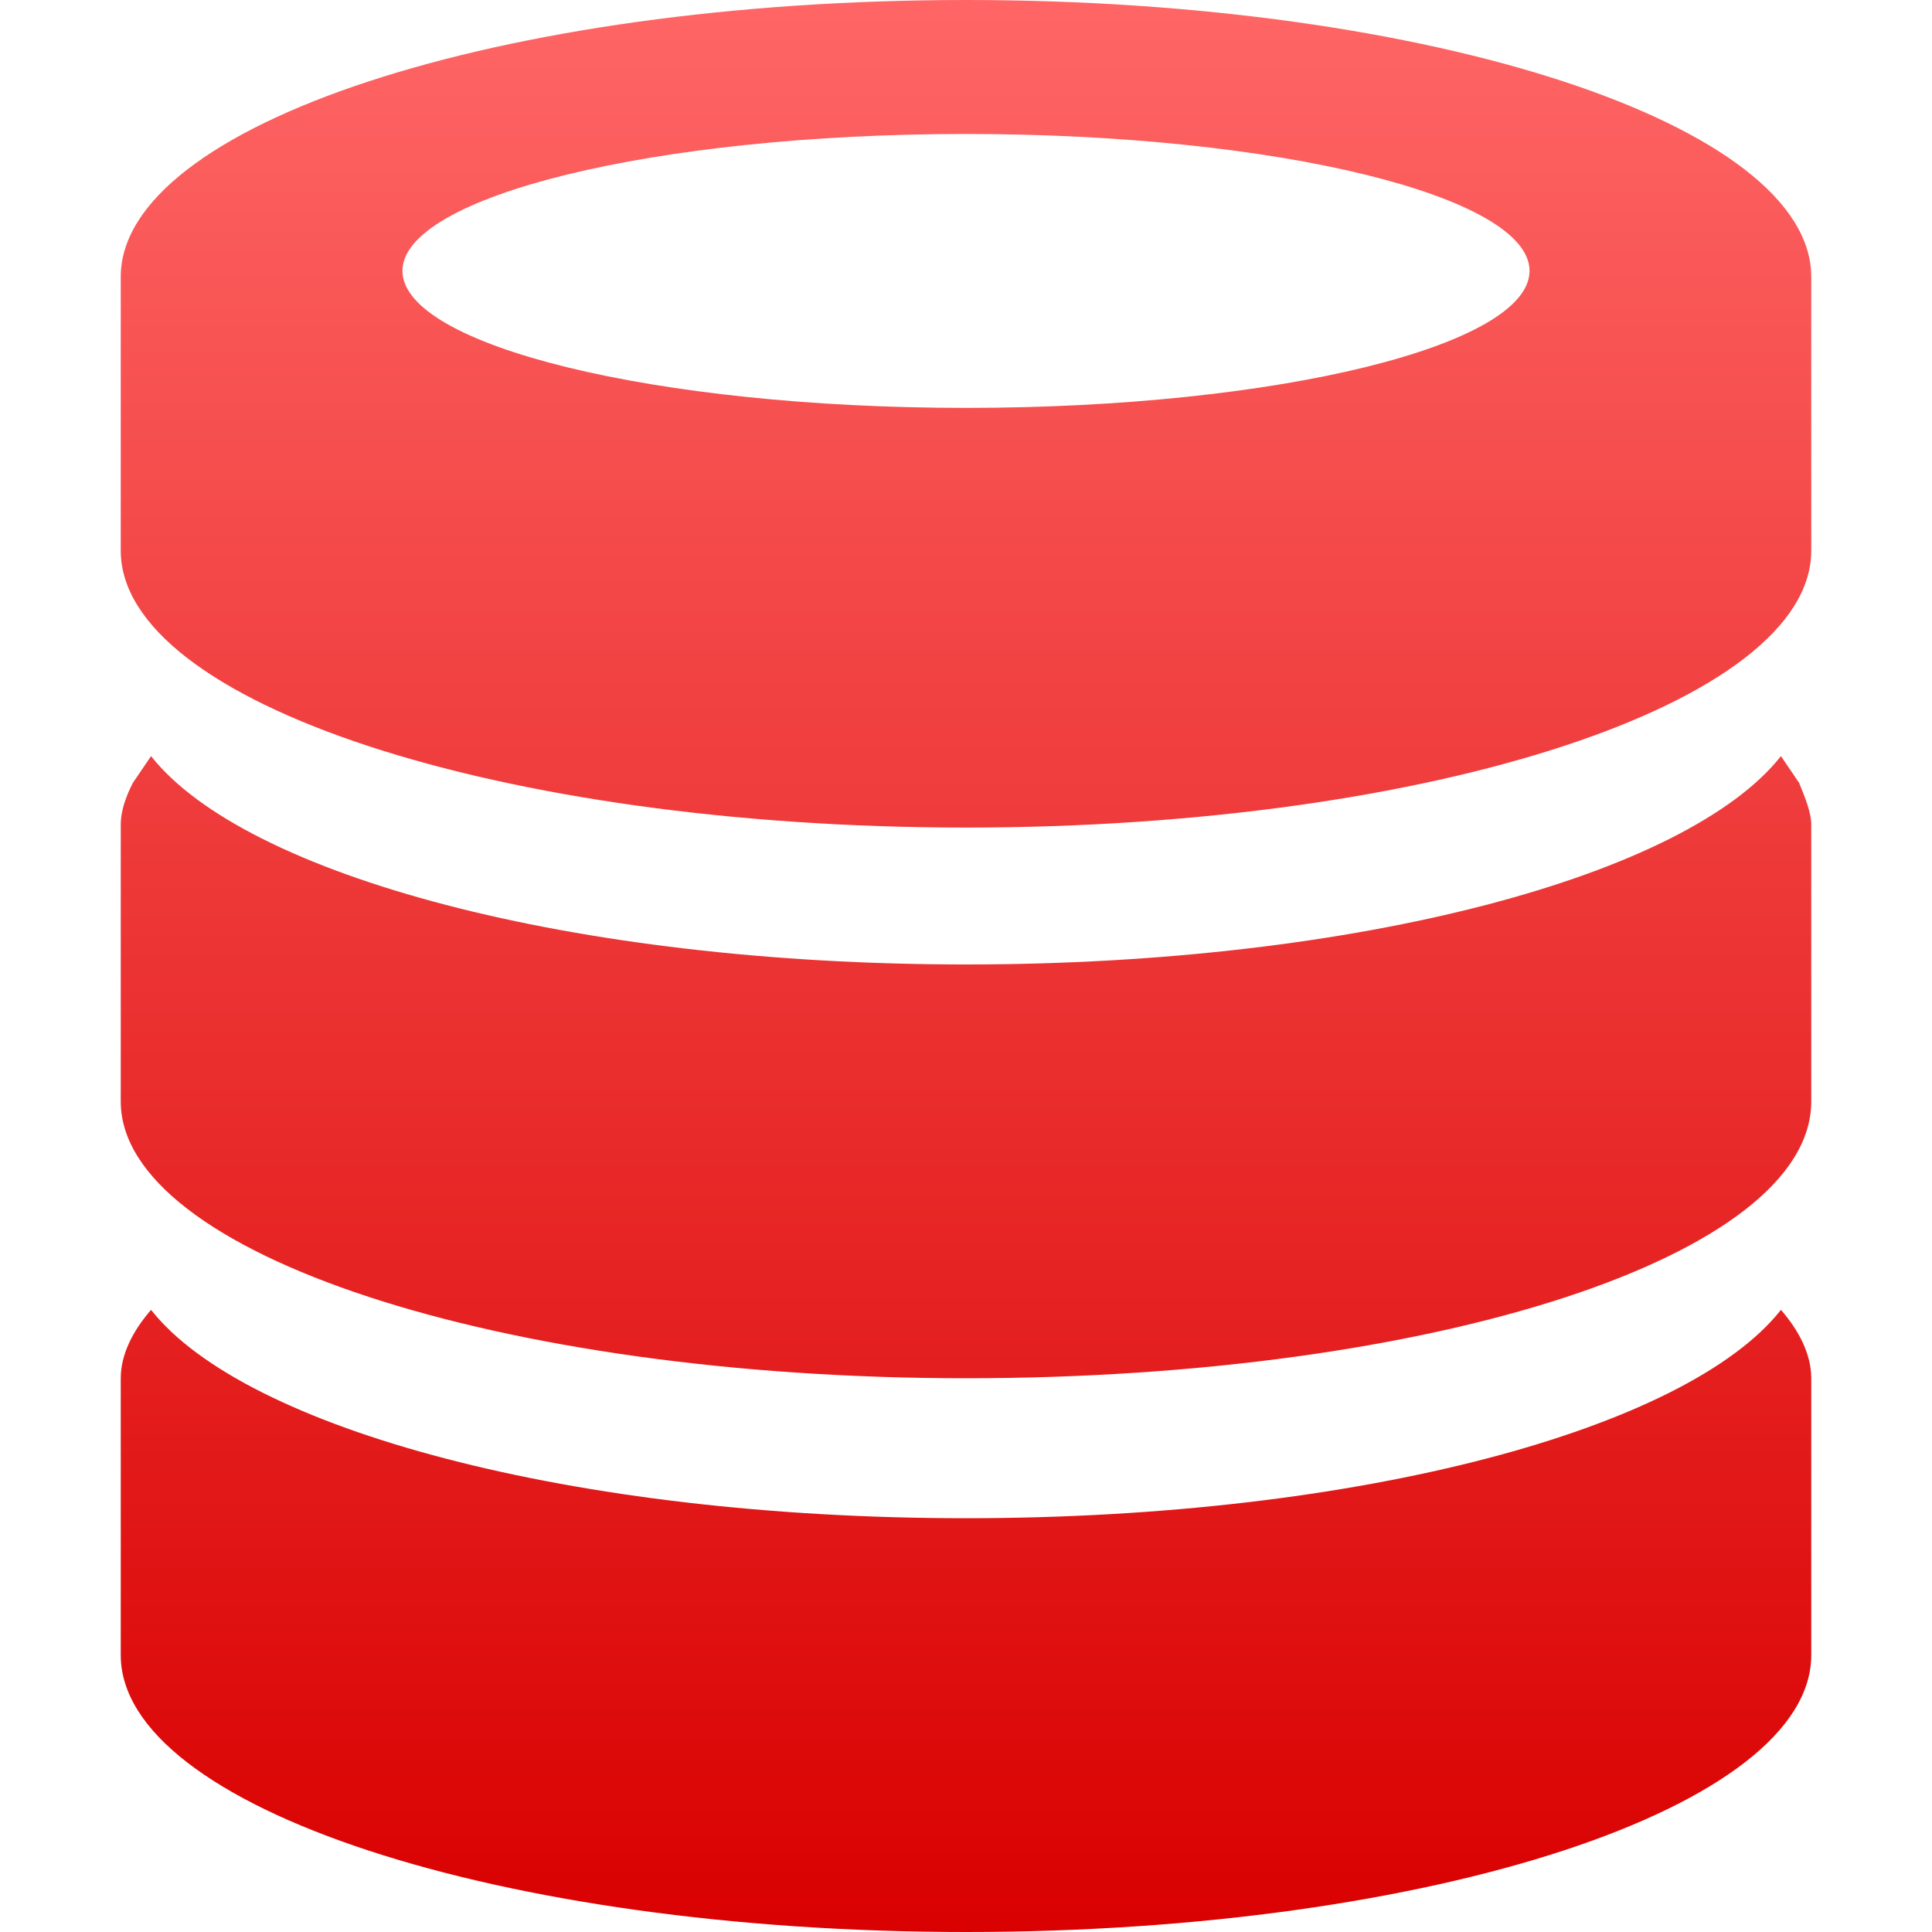 <svg xmlns="http://www.w3.org/2000/svg" xmlns:xlink="http://www.w3.org/1999/xlink" width="64" height="64" viewBox="0 0 64 64" version="1.1">
<defs>
<linearGradient id="linear0" gradientUnits="userSpaceOnUse" x1="0" y1="0" x2="0" y2="1" gradientTransform="matrix(56,0,0,64,4,0)">
<stop offset="0" style="stop-color:#ff6666;stop-opacity:1;"/>
<stop offset="1" style="stop-color:#d90000;stop-opacity:1;"/>
</linearGradient>
</defs>
<g id="surface1">
<path style=" stroke:none;fill-rule:nonzero;fill:url(#linear0);" d="M 32 64 C 16.543 64 4 59.859 4 54.828 L 4 45.656 C 4 44.867 4.402 44.082 5.004 43.391 C 8.113 47.336 18.953 50.293 32 50.293 C 45.047 50.293 55.887 47.336 58.996 43.391 C 59.598 44.082 60 44.867 60 45.656 L 60 54.828 C 60 59.859 47.457 64 32 64 Z M 32 45.656 C 16.543 45.656 4 41.516 4 36.488 L 4 27.316 C 4 26.824 4.199 26.328 4.402 25.934 L 5.004 25.047 C 8.113 28.992 18.953 31.949 32 31.949 C 45.047 31.949 55.887 28.992 58.996 25.047 L 59.598 25.934 C 59.801 26.43 60 26.922 60 27.316 L 60 36.488 C 60 41.613 47.457 45.656 32 45.656 Z M 32 27.414 C 16.543 27.414 4 23.273 4 18.242 L 4 9.172 C 4 4.141 16.543 0 32 0 C 47.457 0 60 4.141 60 9.172 L 60 18.242 C 60 23.273 47.457 27.414 32 27.414 Z M 32 4.438 C 21.664 4.438 13.332 6.508 13.332 8.973 C 13.332 11.438 21.664 13.512 32 13.512 C 42.336 13.512 50.668 11.438 50.668 8.973 C 50.668 6.508 42.336 4.438 32 4.438 Z M 32 4.438 "/>
</g>
</svg>
